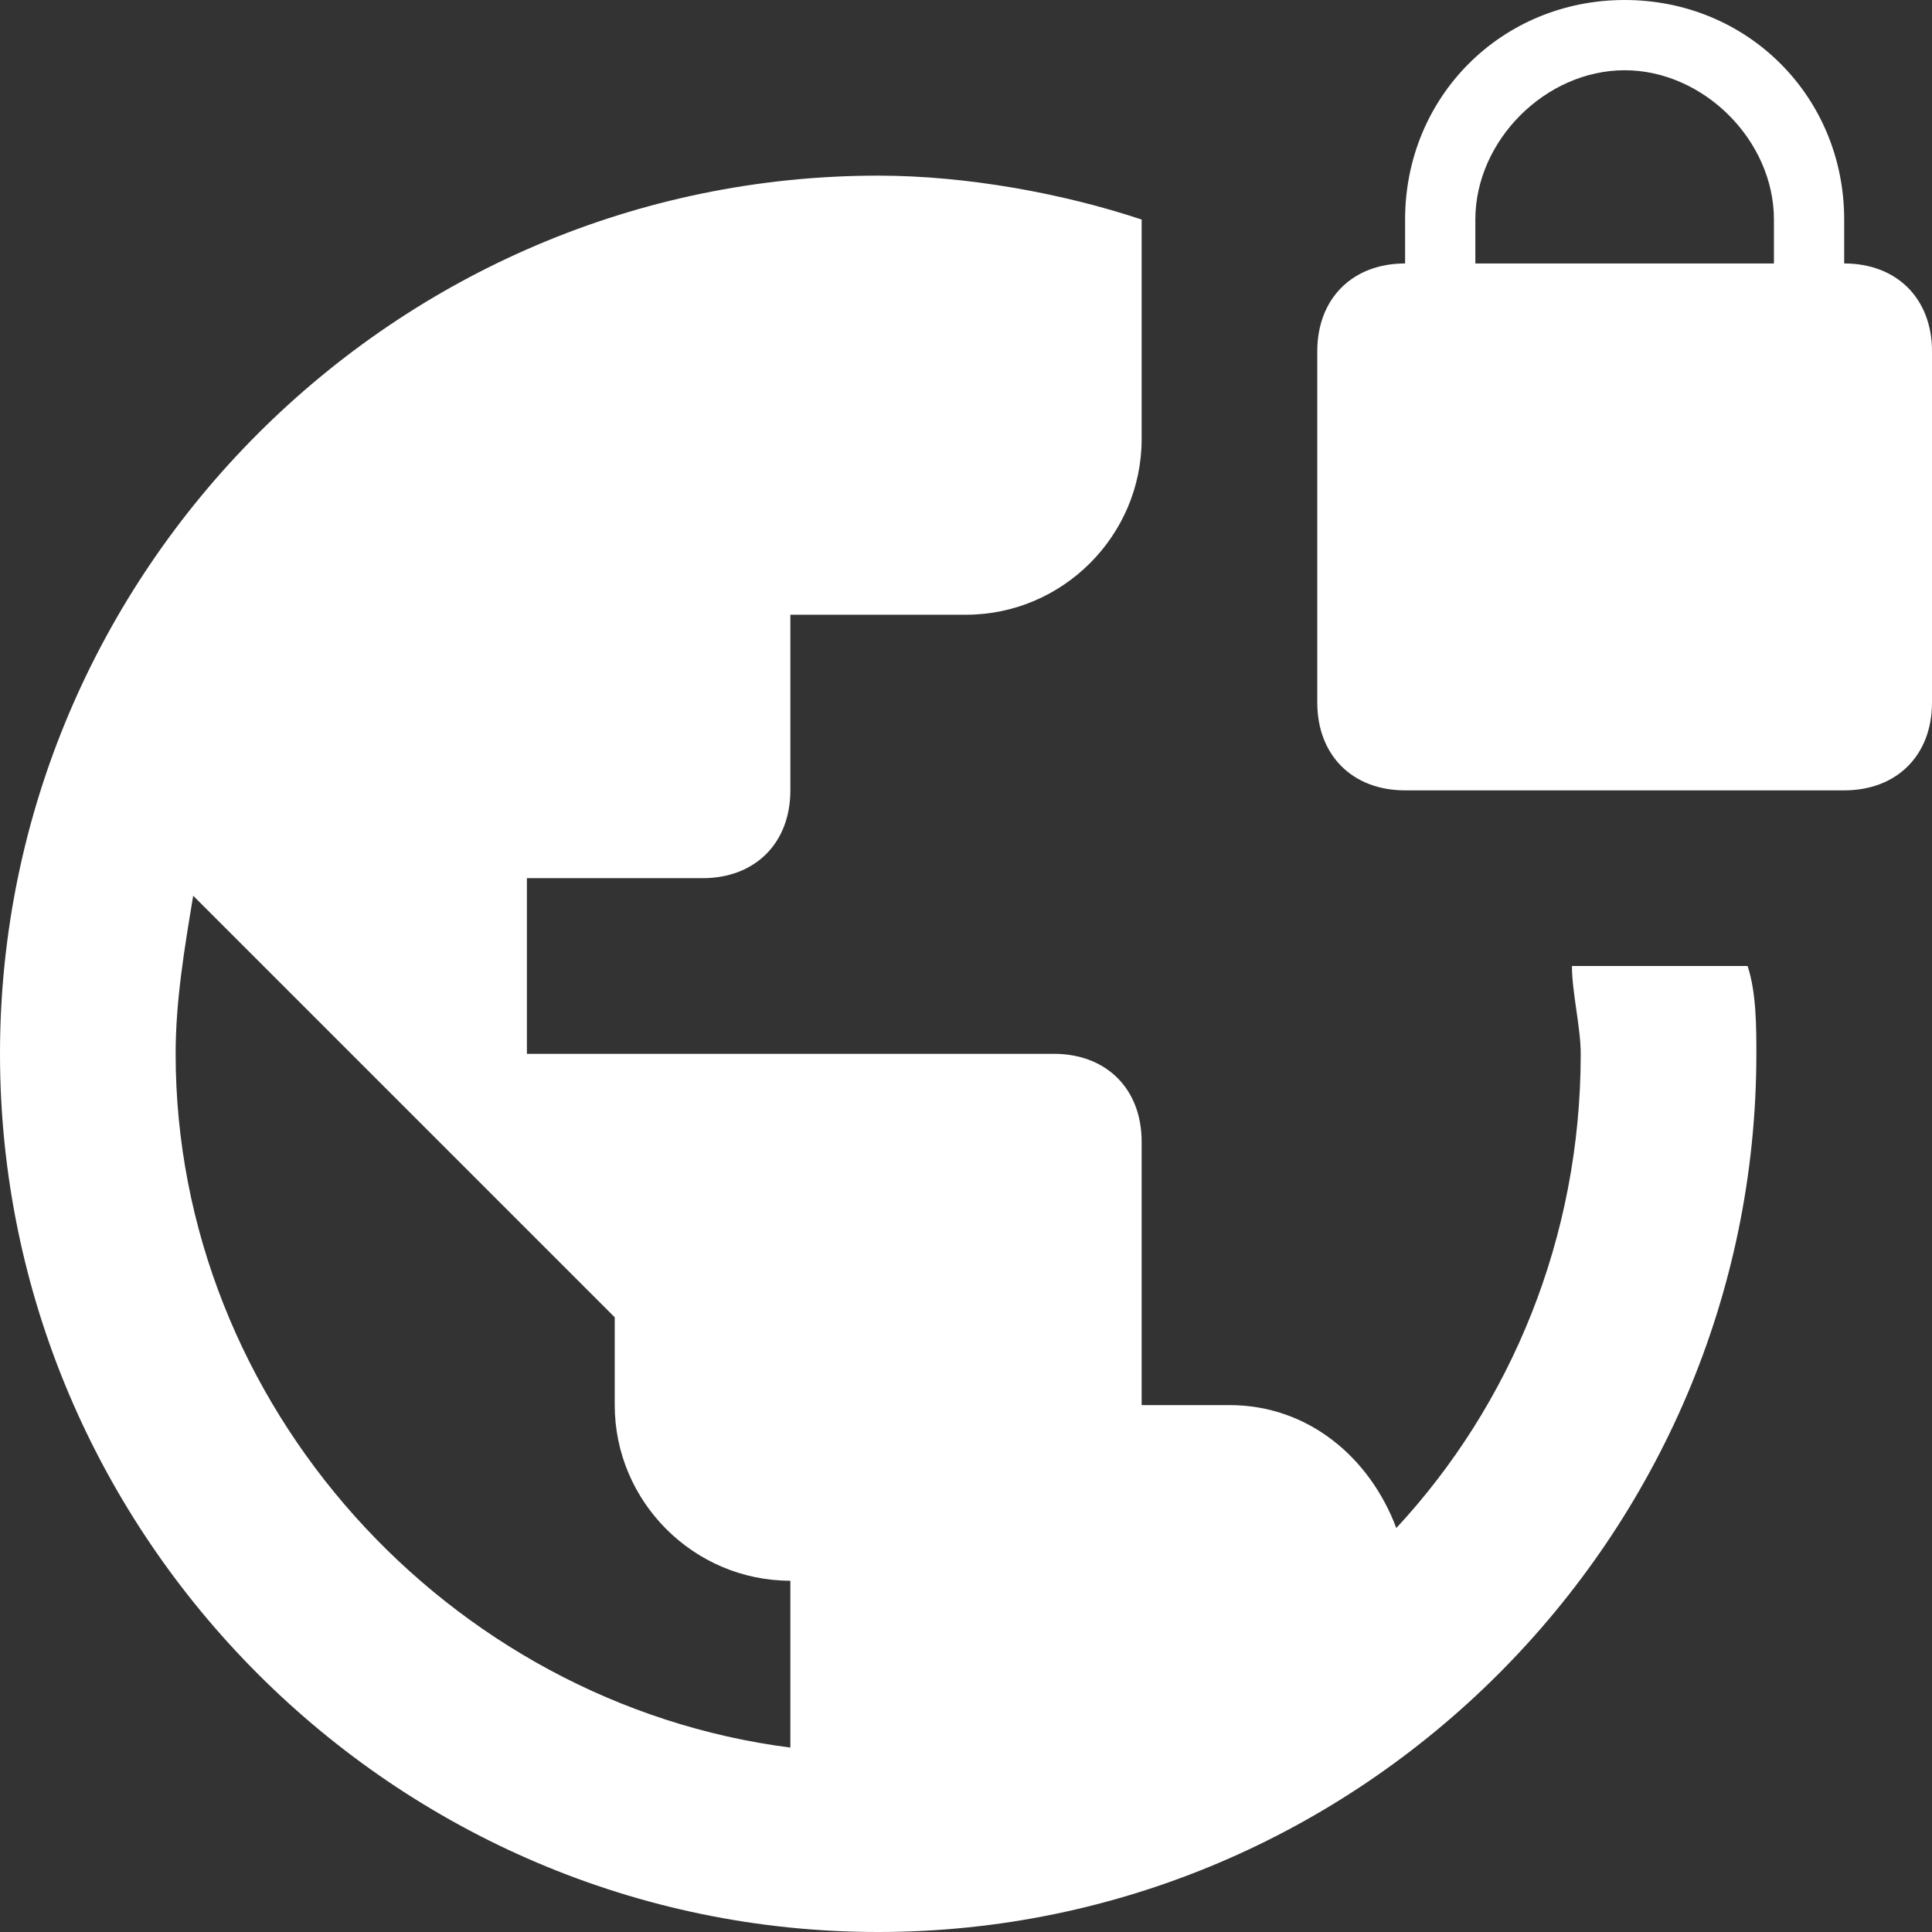 <?xml version="1.0" encoding="iso-8859-1"?>
<!-- Generator: Adobe Illustrator 16.0.0, SVG Export Plug-In . SVG Version: 6.00 Build 0)  -->
<!DOCTYPE svg PUBLIC "-//W3C//DTD SVG 1.1//EN" "http://www.w3.org/Graphics/SVG/1.1/DTD/svg11.dtd">
<svg version="1.1" id="Capa_1" xmlns="http://www.w3.org/2000/svg" xmlns:xlink="http://www.w3.org/1999/xlink" x="0px" y="0px" width="561px" height="561px" viewBox="0 0 561 561" style="enable-background:new 0 0 561 561;" xml:space="preserve">
<rect x="0" y="0" width="561" height="561" fill="#333333" stroke="none"/>
<g fill="#FFFFFF">
	<g id="vpn" fill="#FFFFFF">
		<path d="M535.5,76.5V63.75C535.5,28.05,507.45,0,471.75,0S408,28.05,408,63.75V76.5c-15.3,0-25.5,10.2-25.5,25.5v102    c0,15.3,10.2,25.5,25.5,25.5h127.5c15.3,0,25.5-10.2,25.5-25.5V102C561,86.7,550.8,76.5,535.5,76.5z M515.1,76.5H428.4V63.75    c0-22.95,20.399-43.35,43.35-43.35s43.35,20.4,43.35,43.35V76.5L515.1,76.5z M456.45,280.5c0,7.65,2.55,17.85,2.55,25.5    c0,53.55-20.4,102-53.55,137.7C397.8,423.3,379.95,408,357,408h-25.5v-76.5c0-15.3-10.2-25.5-25.5-25.5H153v-51h51    c15.3,0,25.5-10.2,25.5-25.5v-51h51c28.05,0,51-22.95,51-51V63.75C308.55,56.1,280.5,51,255,51C114.75,51,0,165.75,0,306    s114.75,255,255,255s255-114.75,255-255c0-7.65,0-17.85-2.55-25.5H456.45z M229.5,507.45C130.05,494.7,51,408,51,306    c0-15.3,2.55-30.6,5.1-45.9l122.4,122.4V408c0,28.05,22.95,51,51,51V507.45z" fill="#FFFFFF" />
	</g>
</g>
<g fill="#FFFFFF">
</g>
<g fill="#FFFFFF">
</g>
<g fill="#FFFFFF">
</g>
<g fill="#FFFFFF">
</g>
<g fill="#FFFFFF">
</g>
<g fill="#FFFFFF">
</g>
<g fill="#FFFFFF">
</g>
<g fill="#FFFFFF">
</g>
<g fill="#FFFFFF">
</g>
<g fill="#FFFFFF">
</g>
<g fill="#FFFFFF">
</g>
<g fill="#FFFFFF">
</g>
<g fill="#FFFFFF">
</g>
<g fill="#FFFFFF">
</g>
<g fill="#FFFFFF">
</g>
</svg>